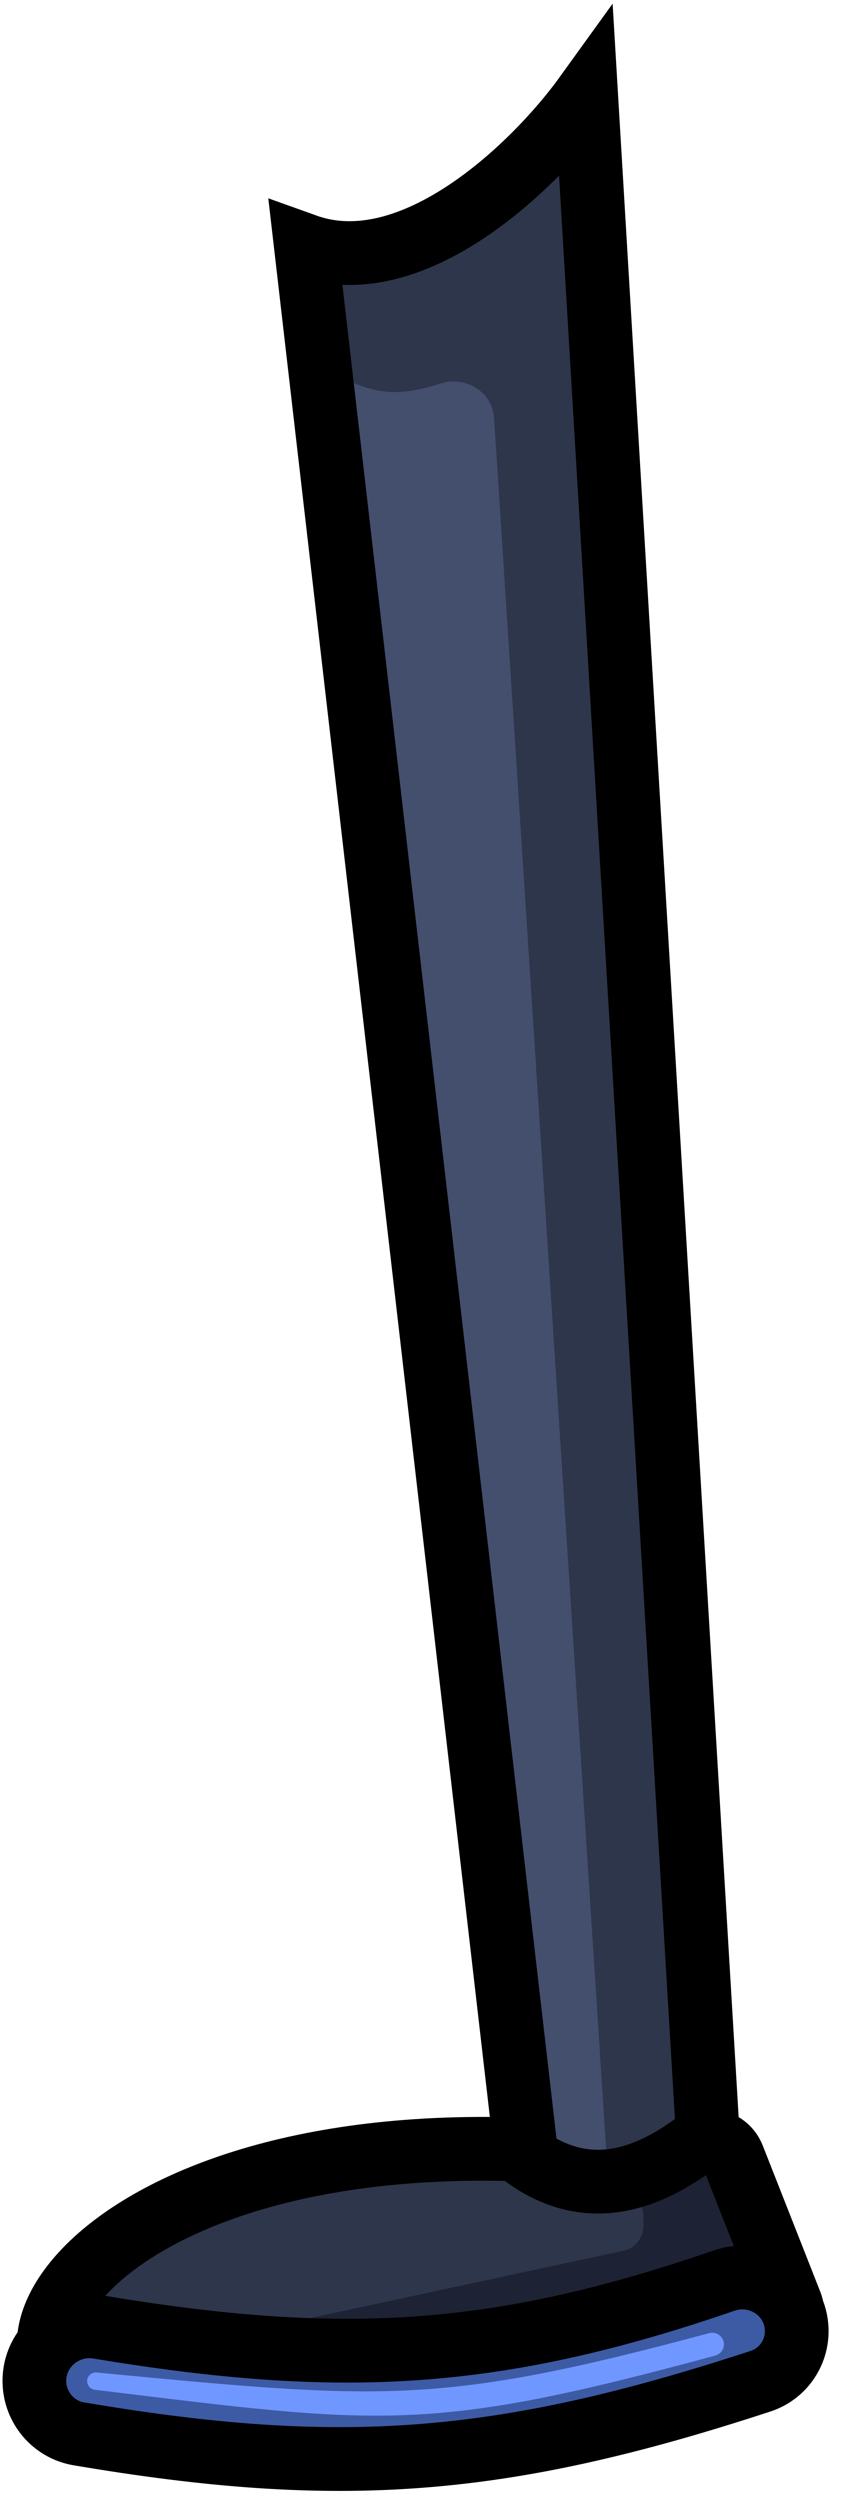 <svg width="66" height="196" viewBox="0 0 66 196" fill="none" xmlns="http://www.w3.org/2000/svg">
<path d="M42 174.966L24 19.256C32.4 22.262 42 12.991 46 7.443L56 174.966C49.994 180.76 46.997 180.013 42 174.966Z" fill="#2E364B"/>
<path d="M39.95 175.143L25 28.571C28.77 30.795 30.614 31.332 34.571 30.068C36.533 29.441 38.639 30.712 38.772 32.768L48 175.143C44.547 180.634 42.823 179.926 39.95 175.143Z" fill="#434F6D"/>
<path d="M42 174.966L24 19.256C32.4 22.262 42 12.991 46 7.443L56 174.966C49.994 180.76 46.997 180.013 42 174.966Z" stroke="black" stroke-width="5"/>
<path d="M40.229 170.805C45.632 172.197 49.886 170.893 54.16 168.744C55.347 168.148 56.799 168.787 57.1 170.081L59.979 182.463C60.254 183.647 59.418 184.8 58.207 184.908L12 189C-4.962 189 3.96 169.756 39.76 170.737C39.916 170.742 40.078 170.766 40.229 170.805Z" fill="#1D2334"/>
<path d="M40.444 171.001C45.346 173.806 45.928 173.365 47.854 172.151C49.061 171.39 50.5 172.317 50.5 173.744L50.5 174.498C50.5 175.44 49.842 176.255 48.92 176.453L13.208 184.123C13.07 184.153 12.92 184.168 12.779 184.167C-3.849 184.042 4.079 169.814 39.482 170.73C39.815 170.739 40.156 170.836 40.444 171.001Z" fill="#2E364B"/>
<path d="M41.041 168.925C46.128 172.728 50.871 170.702 54.3 168.245C55.418 167.444 57.026 167.834 57.53 169.114L62.048 180.584C62.529 181.805 61.724 183.15 60.421 183.303L12 189C-4.89 189 4.378 167.706 39.802 168.482C40.246 168.492 40.684 168.659 41.041 168.925Z" stroke="black" stroke-width="5"/>
<path d="M2.71 186.982C2.496 184.202 4.985 181.982 7.735 182.437C26.458 185.537 38.776 185.017 56.848 178.786C59.477 177.88 62.302 179.663 62.514 182.435C62.659 184.327 61.501 186.085 59.697 186.676C39.328 193.35 26.618 194.269 6.181 190.806C4.284 190.485 2.857 188.9 2.71 186.982Z" fill="#3D5AA4" stroke="black" stroke-width="5"/>
<g filter="url(#filter0_f)">
<path d="M6.884 186.423C6.996 186.142 7.29 185.969 7.591 185.998C30.118 188.144 34.478 188.596 55.657 182.913C56.407 182.712 57.054 183.48 56.722 184.181C56.608 184.42 56.387 184.601 56.131 184.67C33.461 190.83 29.875 190.074 7.449 187.352C7.005 187.299 6.719 186.838 6.884 186.423Z" fill="#7097FF"/>
</g>
<defs>
<filter id="filter0_f" x="2.837" y="178.881" width="57.975" height="14.501" filterUnits="userSpaceOnUse" color-interpolation-filters="sRGB">
<feFlood flood-opacity="0" result="BackgroundImageFix"/>
<feBlend mode="normal" in="SourceGraphic" in2="BackgroundImageFix" result="shape"/>
<feGaussianBlur stdDeviation="2" result="effect1_foregroundBlur"/>
</filter>
</defs>
</svg>
